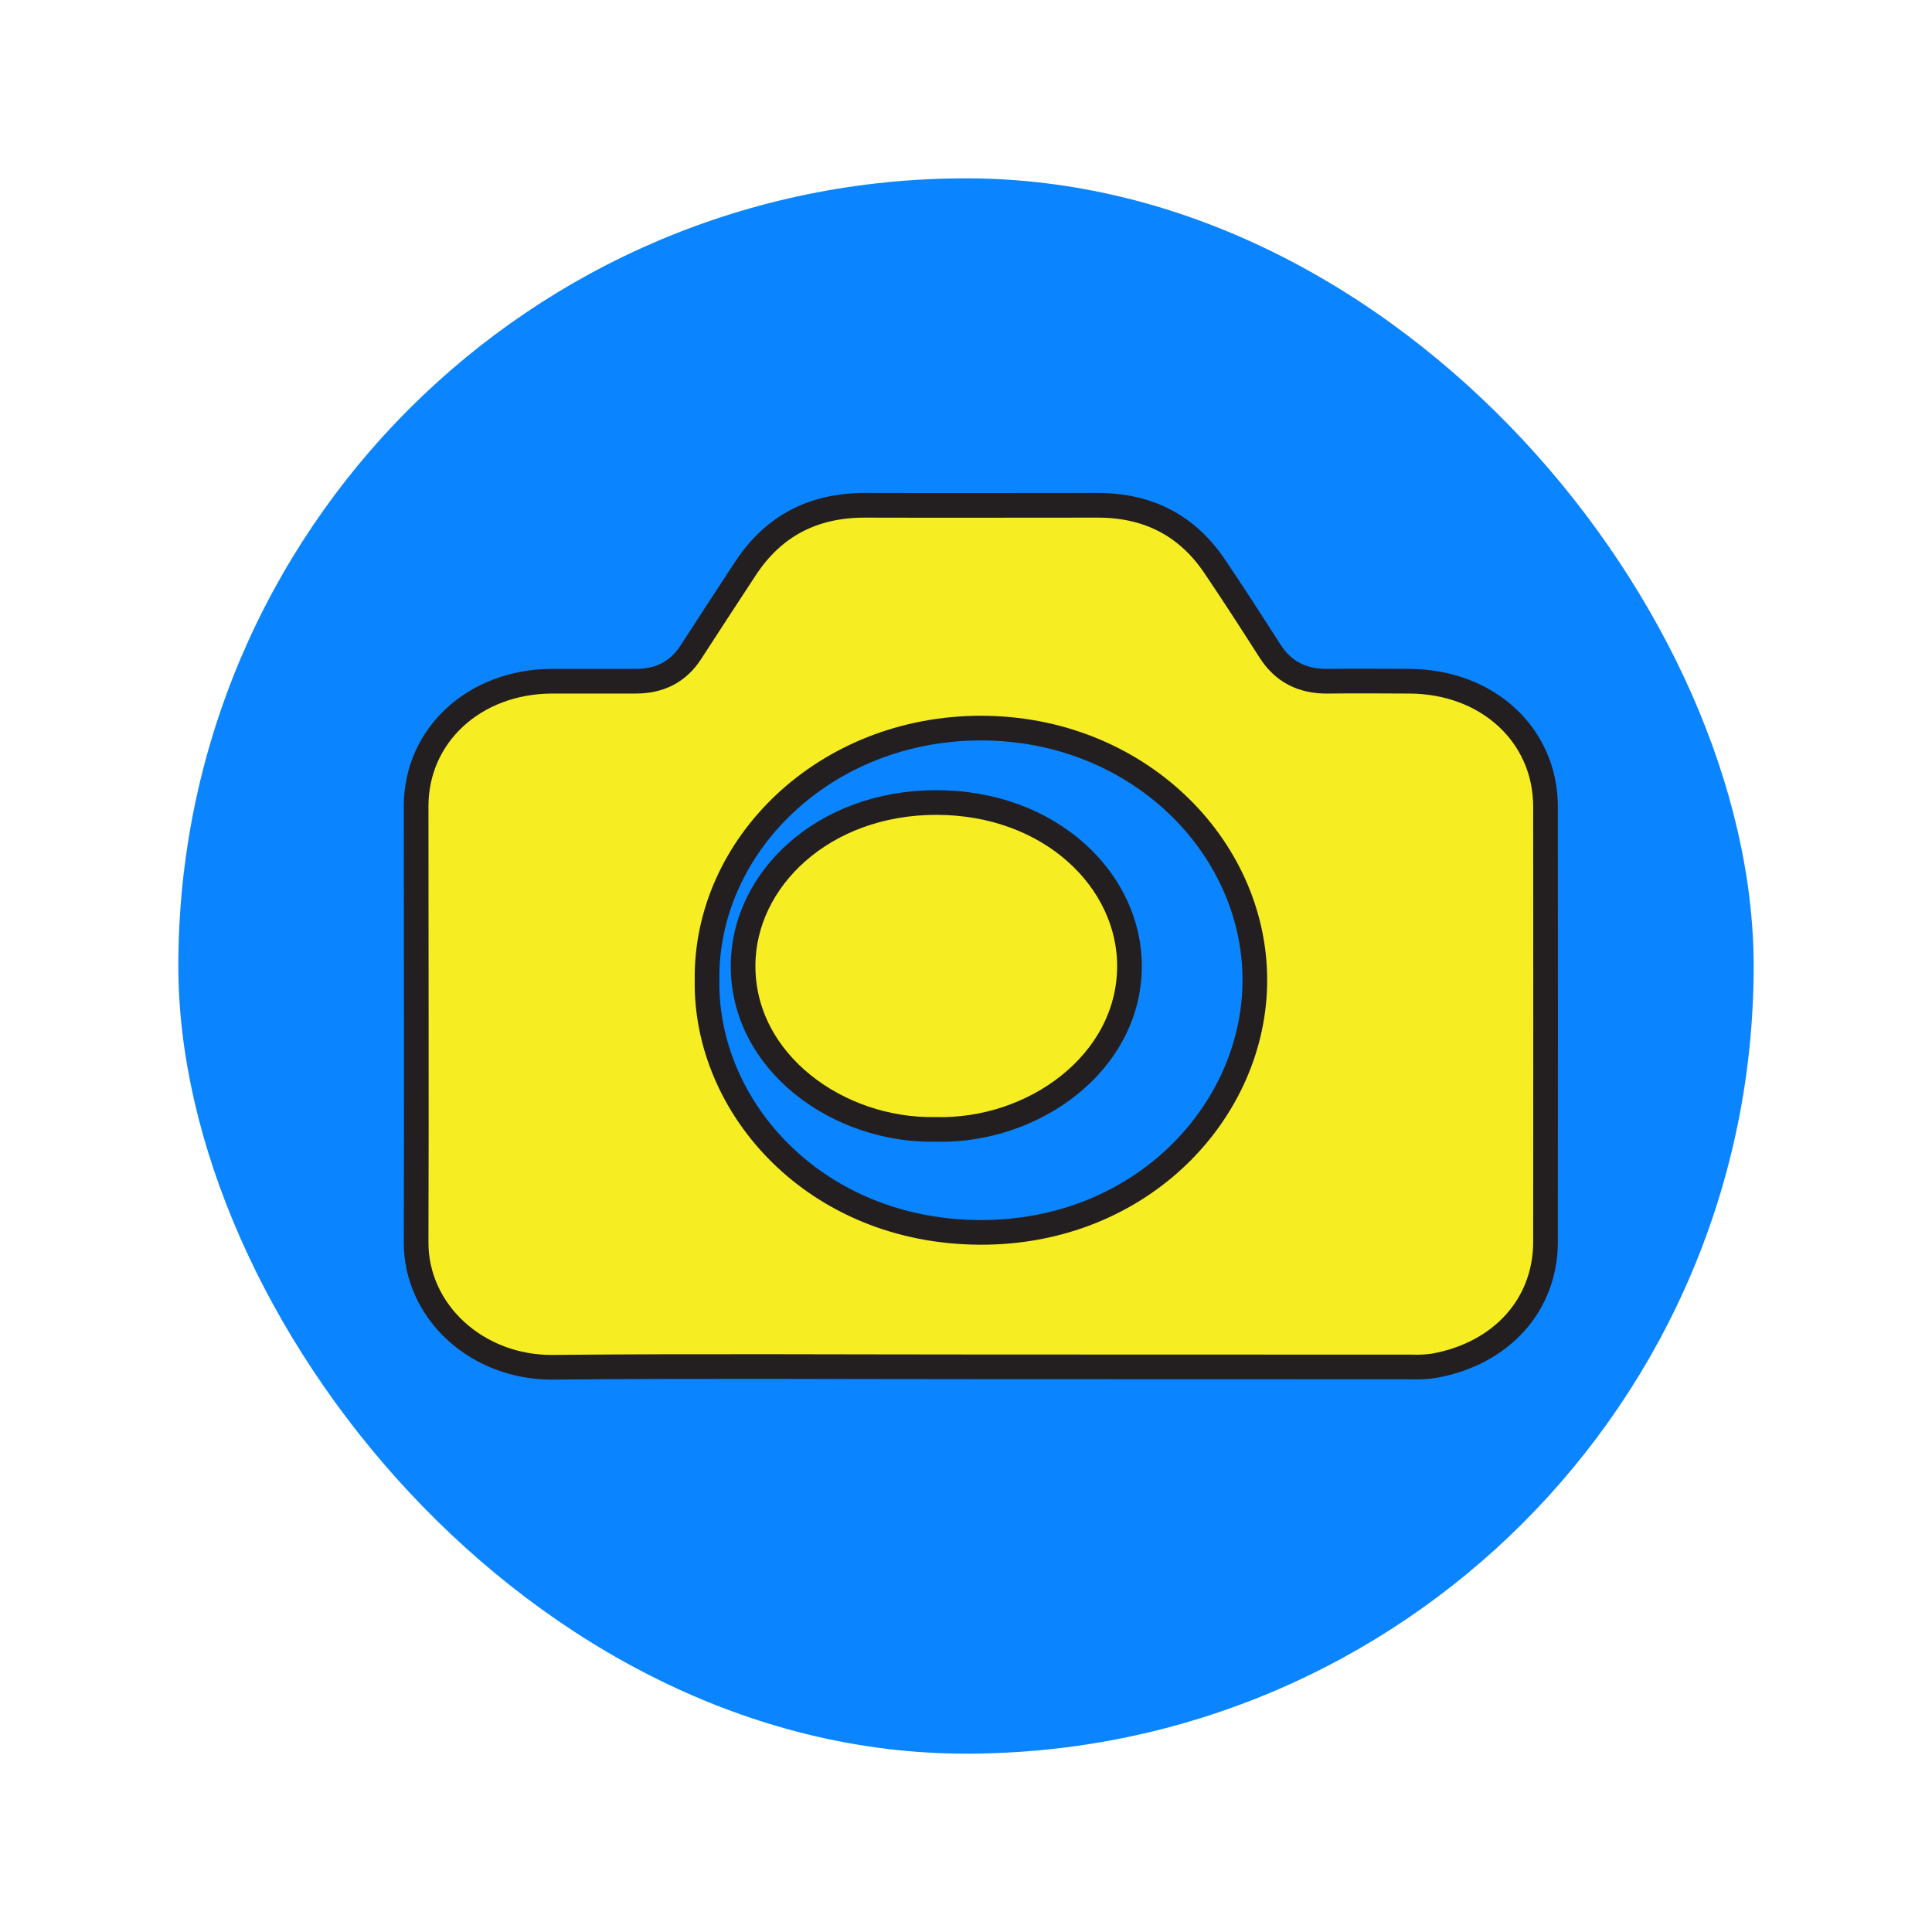 <svg width="65" height="65" viewBox="0 0 65 65" fill="none" xmlns="http://www.w3.org/2000/svg">
<rect width="65" height="65" rx="32.5" fill="white"/>
<rect x="6" y="6" width="53" height="53" rx="26.5" fill="#0A84FF"/>
<g filter="url(#filter0_d_0_622)">
<path d="M32.009 44.986C27.197 44.986 22.386 44.954 17.574 45C16.973 45.003 16.378 44.897 15.822 44.687C15.266 44.477 14.761 44.167 14.335 43.777C13.91 43.386 13.573 42.922 13.344 42.411C13.115 41.9 12.998 41.352 13 40.8C13.015 35.908 13 31.017 13 26.124C13 23.73 14.97 21.926 17.571 21.919C18.503 21.919 19.436 21.919 20.368 21.919C21.196 21.924 21.817 21.603 22.241 20.947C22.854 20 23.469 19.057 24.087 18.116C25.004 16.725 26.325 15.995 28.111 16C30.719 16.008 33.327 16 35.935 16C37.658 16 38.953 16.706 39.854 18.035C40.494 18.98 41.109 19.937 41.725 20.899C42.168 21.595 42.808 21.932 43.684 21.919C44.591 21.908 45.498 21.915 46.405 21.919C49.036 21.925 50.995 23.72 50.997 26.138C51.001 31.017 51.001 35.897 50.997 40.778C50.997 42.905 49.512 44.544 47.24 44.952C46.992 44.987 46.74 45 46.489 44.99L32.009 44.986ZM22.788 31.98C22.723 36.265 26.428 40.439 31.971 40.462C37.39 40.486 41.228 36.39 41.218 31.955C41.206 27.447 37.247 23.496 32.002 23.496C26.757 23.496 22.728 27.442 22.788 31.98Z" fill="#F6EE22"/>
<path d="M32.009 44.986C27.197 44.986 22.386 44.954 17.574 45C16.973 45.003 16.378 44.897 15.822 44.687C15.266 44.477 14.761 44.167 14.335 43.777C13.91 43.386 13.573 42.922 13.344 42.411C13.115 41.9 12.998 41.352 13 40.8C13.015 35.908 13 31.017 13 26.124C13 23.73 14.97 21.926 17.571 21.919C18.503 21.919 19.436 21.919 20.368 21.919C21.196 21.924 21.817 21.603 22.241 20.947C22.854 20 23.469 19.057 24.087 18.116C25.004 16.725 26.325 15.995 28.111 16C30.719 16.008 33.327 16 35.935 16C37.658 16 38.953 16.706 39.854 18.035C40.494 18.98 41.109 19.937 41.725 20.899C42.168 21.595 42.808 21.932 43.684 21.919C44.591 21.908 45.498 21.915 46.405 21.919C49.036 21.925 50.995 23.72 50.997 26.138C51.001 31.017 51.001 35.897 50.997 40.778C50.997 42.905 49.512 44.544 47.24 44.952C46.992 44.987 46.74 45 46.489 44.99L32.009 44.986ZM22.788 31.98C22.723 36.265 26.428 40.439 31.971 40.462C37.39 40.486 41.228 36.39 41.218 31.955C41.206 27.447 37.247 23.496 32.002 23.496C26.757 23.496 22.728 27.442 22.788 31.98Z" stroke="#231F20" stroke-width="0.83" stroke-miterlimit="10"/>
</g>
<path d="M31.466 37.997C28.208 38.058 24.985 35.751 25 32.477C25.012 29.581 27.706 27 31.498 27C35.345 27 38.02 29.629 38 32.533C37.977 35.775 34.76 38.089 31.466 37.997Z" fill="#F6EE22" stroke="#231F20" stroke-width="0.83" stroke-miterlimit="10"/>
<defs>
<filter id="filter0_d_0_622" x="12.585" y="15.585" width="39.83" height="30.83" filterUnits="userSpaceOnUse" color-interpolation-filters="sRGB">
<feFlood flood-opacity="0" result="BackgroundImageFix"/>
<feColorMatrix in="SourceAlpha" type="matrix" values="0 0 0 0 0 0 0 0 0 0 0 0 0 0 0 0 0 0 127 0" result="hardAlpha"/>
<feOffset dx="1" dy="1"/>
<feComposite in2="hardAlpha" operator="out"/>
<feColorMatrix type="matrix" values="0 0 0 0 0 0 0 0 0 0 0 0 0 0 0 0 0 0 0.25 0"/>
<feBlend mode="normal" in2="BackgroundImageFix" result="effect1_dropShadow_0_622"/>
<feBlend mode="normal" in="SourceGraphic" in2="effect1_dropShadow_0_622" result="shape"/>
</filter>
</defs>
</svg>
